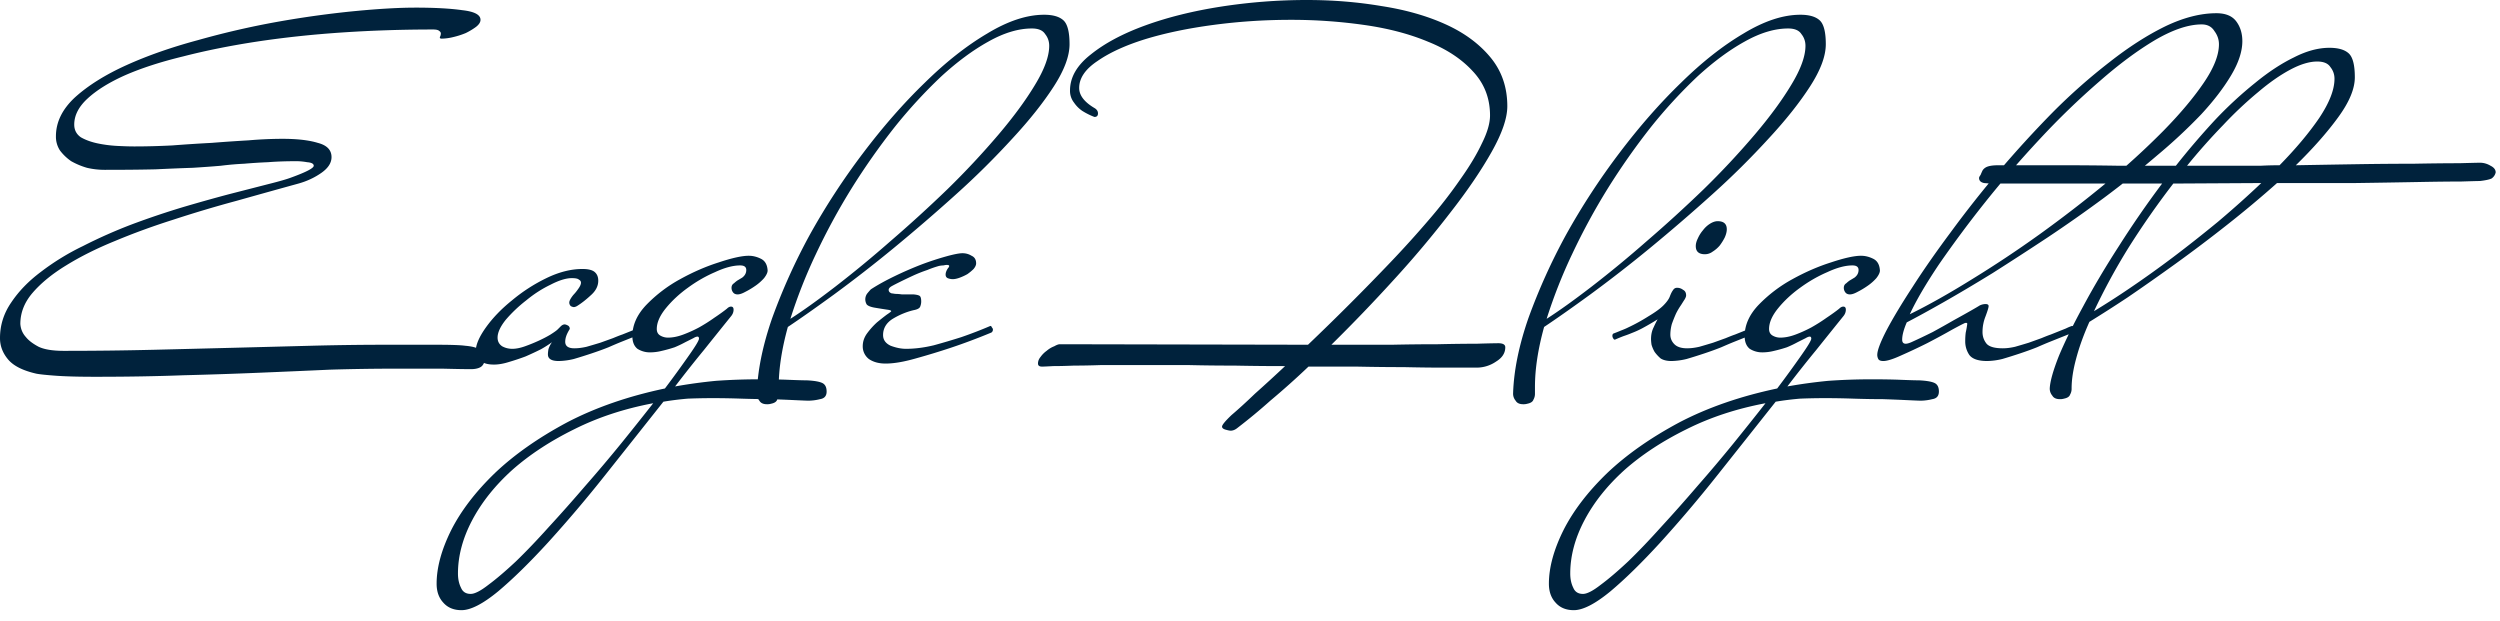 <svg xmlns="http://www.w3.org/2000/svg" width="177" height="44" fill="none"><path fill="#00223C" d="M34.344 25.416c-.048.288-.156.48-.324.576-.168.096-.396.144-.684.144-.408 0-1.092-.012-2.052-.036h-3.096c-1.632 0-3.24.024-4.824.072-1.584.072-3.24.144-4.968.216a320.05 320.05 0 0 1-5.4.18c-1.896.072-3.972.108-6.228.108-1.176 0-2.1-.024-2.772-.072-.672-.048-1.14-.096-1.404-.144-.96-.216-1.632-.552-2.016-1.008C.192 24.996 0 24.492 0 23.94c0-.912.264-1.752.792-2.52.528-.792 1.224-1.512 2.088-2.16a17.075 17.075 0 0 1 2.988-1.836 35.044 35.044 0 0 1 3.492-1.548 58.889 58.889 0 0 1 3.636-1.224c1.224-.36 2.34-.672 3.348-.936l2.664-.684c.768-.192 1.308-.348 1.62-.468 1.056-.384 1.584-.66 1.584-.828 0-.144-.156-.228-.468-.252a4.526 4.526 0 0 0-.72-.072c-.768 0-1.452.024-2.052.072-.576.024-1.14.06-1.692.108-.528.024-1.08.072-1.656.144-.552.048-1.212.096-1.98.144-.744.024-1.62.06-2.628.108-.984.024-2.184.036-3.6.036-.432 0-.852-.048-1.26-.144a5.195 5.195 0 0 1-1.116-.468 3.398 3.398 0 0 1-.792-.756 1.775 1.775 0 0 1-.288-1.008c0-1.008.456-1.932 1.368-2.772.936-.84 2.148-1.596 3.636-2.268 1.488-.672 3.168-1.26 5.04-1.764a59.22 59.22 0 0 1 5.616-1.296 70.067 70.067 0 0 1 5.436-.756C26.784.624 28.236.54 29.412.54c1.368 0 2.472.06 3.312.18.864.096 1.296.324 1.296.684 0 .168-.108.336-.324.504a4.742 4.742 0 0 1-.72.432c-.288.12-.588.216-.9.288a3.625 3.625 0 0 1-.792.108c-.096 0-.144-.024-.144-.072 0-.024.012-.06.036-.108a.592.592 0 0 0 .036-.18c0-.072-.036-.132-.108-.18-.072-.072-.216-.108-.432-.108-2.208 0-4.38.072-6.516.216-2.112.144-4.116.36-6.012.648-1.872.288-3.6.636-5.184 1.044-1.584.384-2.952.828-4.104 1.332-1.128.504-2.016 1.056-2.664 1.656-.624.576-.936 1.188-.936 1.836 0 .384.156.684.468.9.336.192.732.336 1.188.432.456.096.924.156 1.404.18.48.024.876.036 1.188.036.864 0 1.764-.024 2.7-.072.936-.072 1.86-.132 2.772-.18a121.53 121.53 0 0 1 2.628-.18 28.789 28.789 0 0 1 2.376-.108c1.056 0 1.896.096 2.52.288.648.168.972.504.972 1.008 0 .408-.24.78-.72 1.116-.48.336-1.02.588-1.62.756-1.392.384-2.856.792-4.392 1.224-1.512.408-3 .852-4.464 1.332-1.44.456-2.82.96-4.14 1.512-1.296.528-2.448 1.104-3.456 1.728-.984.6-1.776 1.248-2.376 1.944-.576.672-.864 1.404-.864 2.196.024.36.156.672.396.936.192.24.492.468.9.684.408.192.996.288 1.764.288 2.184 0 4.26-.024 6.228-.072a5377.359 5377.359 0 0 0 11.268-.288c1.8-.048 3.6-.072 5.4-.072h3.456c1.056 0 1.752.024 2.088.072.576.048.948.168 1.116.36.192.168.288.36.288.576Zm11.397-2.088a.242.242 0 0 1-.108.216l-1.62.648c-.24.096-.552.228-.936.396-.36.144-.756.288-1.188.432-.432.144-.852.276-1.26.396a4.787 4.787 0 0 1-1.08.144c-.504 0-.756-.156-.756-.468 0-.096.012-.216.036-.36.048-.168.132-.336.252-.504a7.876 7.876 0 0 1-.792.504c-.336.168-.696.336-1.08.504-.384.144-.78.276-1.188.396-.384.12-.732.18-1.044.18-.456 0-.78-.096-.972-.288a.785.785 0 0 1-.324-.648c0-.456.24-1.02.72-1.692.48-.672 1.092-1.308 1.836-1.908a11.881 11.881 0 0 1 2.448-1.584c.888-.432 1.74-.648 2.556-.648.408 0 .696.072.864.216.168.144.252.348.252.612 0 .384-.18.732-.54 1.044-.336.312-.66.564-.972.756a.553.553 0 0 1-.216.072.553.553 0 0 1-.216-.072.345.345 0 0 1-.108-.252c0-.12.096-.3.288-.54a3.2 3.2 0 0 0 .324-.396c.144-.192.216-.348.216-.468 0-.096-.048-.168-.144-.216-.072-.072-.24-.108-.504-.108-.408 0-.912.156-1.512.468-.6.288-1.176.66-1.728 1.116a9.833 9.833 0 0 0-1.44 1.368c-.384.48-.576.9-.576 1.26 0 .264.108.468.324.612.216.12.456.18.72.18.264 0 .564-.06.9-.18.336-.12.66-.252.972-.396.312-.144.588-.288.828-.432.264-.168.432-.288.504-.36l.216-.216c.096-.096.192-.144.288-.144.048 0 .12.024.216.072.096.048.144.132.144.252-.12.192-.204.36-.252.504a1.261 1.261 0 0 0-.072.396c0 .312.216.468.648.468.264 0 .552-.036.864-.108.336-.096.66-.192.972-.288l.9-.324c.288-.12.504-.204.648-.252l1.08-.432c.144-.072.288-.132.432-.18.048 0 .084.036.108.108.048.048.072.096.072.144Zm12.784 4.392c0 .312-.157.492-.468.54a3.413 3.413 0 0 1-.829.108c-.096 0-.395-.012-.9-.036-.504-.024-1.092-.048-1.764-.072-.648 0-1.343-.012-2.087-.036a58.9 58.9 0 0 0-1.944-.036c-.625 0-1.236.012-1.837.036-.575.048-1.151.12-1.727.216a3803.084 3803.084 0 0 1-4.14 5.22 93.206 93.206 0 0 1-4.032 4.752c-1.296 1.416-2.472 2.568-3.528 3.456-1.08.888-1.944 1.332-2.593 1.332-.552 0-.984-.18-1.296-.54-.311-.336-.467-.78-.467-1.332 0-1.152.348-2.424 1.043-3.816.697-1.368 1.729-2.712 3.097-4.032 1.367-1.296 3.06-2.484 5.076-3.564 2.016-1.056 4.332-1.86 6.948-2.412a80.5 80.5 0 0 0 1.727-2.376c.456-.648.684-1.032.684-1.152 0-.096-.035-.144-.108-.144-.072 0-.168.036-.288.108l-.575.288a7.53 7.53 0 0 1-.757.36c-.288.096-.587.18-.9.252a3.413 3.413 0 0 1-.828.108 1.64 1.64 0 0 1-.9-.252c-.24-.192-.36-.492-.36-.9 0-.792.337-1.536 1.009-2.232a9.992 9.992 0 0 1 2.376-1.8c.912-.504 1.824-.9 2.736-1.188.935-.312 1.643-.468 2.123-.468.288 0 .577.072.864.216.288.144.444.42.468.828 0 .144-.084.324-.252.54a3.391 3.391 0 0 1-.611.54c-.24.168-.48.312-.72.432-.217.12-.397.18-.54.18-.145 0-.253-.048-.325-.144a.527.527 0 0 1-.108-.324c0-.144.06-.252.18-.324.048-.048.12-.108.216-.18l.36-.216c.192-.144.288-.324.288-.54 0-.216-.143-.324-.431-.324-.505 0-1.093.156-1.764.468-.672.288-1.32.66-1.944 1.116-.6.432-1.117.912-1.549 1.44-.431.528-.648 1.02-.648 1.476 0 .216.084.372.252.468.168.096.348.144.54.144.337 0 .697-.072 1.08-.216a9.331 9.331 0 0 0 1.117-.504c.384-.216.744-.444 1.08-.684.36-.24.66-.456.9-.648.096-.096.191-.144.288-.144.12 0 .18.072.18.216 0 .168-.06.324-.18.468-.6.744-1.236 1.536-1.908 2.376a89.326 89.326 0 0 0-2.052 2.592c.936-.168 1.896-.3 2.88-.396a42.474 42.474 0 0 1 3.096-.108c.816 0 1.511.012 2.087.036.6.024 1.02.036 1.26.036.505.024.864.084 1.08.18.216.096.325.3.325.612Zm-12.276.828c-2.04.384-3.9.996-5.58 1.836-1.704.84-3.168 1.8-4.392 2.88-1.224 1.104-2.172 2.292-2.845 3.564-.672 1.272-1.008 2.532-1.008 3.78 0 .384.072.72.217 1.008.12.288.348.432.684.432.287 0 .707-.216 1.26-.648.551-.408 1.2-.96 1.944-1.656.72-.696 1.5-1.512 2.34-2.448.84-.912 1.691-1.872 2.556-2.88.864-.984 1.716-1.992 2.556-3.024a231.848 231.848 0 0 0 2.267-2.844ZM75.724 3.132c0 .84-.372 1.836-1.116 2.988-.744 1.152-1.716 2.376-2.916 3.672a56.835 56.835 0 0 1-3.996 3.96 128.87 128.87 0 0 1-4.428 3.816 97.939 97.939 0 0 1-4.212 3.276c-1.32.96-2.412 1.728-3.276 2.304-.432 1.56-.648 2.976-.648 4.248v.468a.824.824 0 0 1-.108.432c-.048.144-.192.24-.432.288a.936.936 0 0 1-.288.036c-.264 0-.444-.084-.54-.252a.763.763 0 0 1-.18-.504c.048-1.608.408-3.384 1.08-5.328a42.381 42.381 0 0 1 2.664-5.904 48.885 48.885 0 0 1 3.78-5.796c1.416-1.872 2.868-3.528 4.356-4.968 1.488-1.464 2.964-2.628 4.428-3.492 1.464-.888 2.808-1.332 4.032-1.332.624 0 1.08.132 1.368.396.288.264.432.828.432 1.692Zm-1.44.108c0-.312-.096-.588-.288-.828-.168-.264-.48-.396-.936-.396-.96 0-1.992.312-3.096.936-1.08.6-2.184 1.416-3.312 2.448A35.055 35.055 0 0 0 63.34 9a48.532 48.532 0 0 0-3.06 4.356A45.857 45.857 0 0 0 57.76 18a35.927 35.927 0 0 0-1.8 4.572c.864-.552 1.92-1.308 3.168-2.268a80.03 80.03 0 0 0 3.888-3.204 96.33 96.33 0 0 0 4.068-3.708 57.421 57.421 0 0 0 3.6-3.852c1.08-1.272 1.944-2.448 2.592-3.528.672-1.104 1.008-2.028 1.008-2.772Zm-3.986 20.088a.242.242 0 0 1-.108.216c-.984.408-1.944.768-2.88 1.08-.792.264-1.62.516-2.484.756-.84.24-1.548.36-2.124.36-.48 0-.876-.108-1.188-.324a1.125 1.125 0 0 1-.432-.9c0-.336.108-.648.324-.936a5.25 5.25 0 0 1 .684-.756c.264-.216.492-.396.684-.54.216-.144.324-.228.324-.252 0-.048-.096-.084-.288-.108a46.315 46.315 0 0 1-.9-.144c-.264-.048-.444-.12-.54-.216a.695.695 0 0 1 .036-.792c.12-.144.204-.24.252-.288.48-.312 1.044-.624 1.692-.936a25.527 25.527 0 0 1 1.908-.828 21.19 21.19 0 0 1 1.764-.576c.528-.144.9-.216 1.116-.216.24 0 .456.06.648.18.216.096.324.276.324.54 0 .12-.06.252-.18.396-.12.12-.264.24-.432.36-.168.096-.348.18-.54.252-.192.072-.36.108-.504.108a.963.963 0 0 1-.36-.072c-.096-.048-.144-.132-.144-.252 0-.144.06-.3.18-.468.048-.048.072-.096.072-.144 0-.048-.06-.072-.18-.072a.985.985 0 0 0-.216.036c-.096 0-.204.012-.324.036a7.036 7.036 0 0 0-.828.288c-.36.12-.72.264-1.08.432-.36.168-.684.324-.972.468-.288.144-.468.24-.54.288-.096.072-.144.144-.144.216 0 .12.072.204.216.252.024 0 .108.012.252.036.144 0 .3.012.468.036H64.682c.264.024.42.072.468.144.048.072.072.192.072.36 0 .12-.024.24-.072.36-.048.12-.204.204-.468.252-.504.12-.996.324-1.476.612-.456.288-.684.672-.684 1.152 0 .336.18.588.54.756.384.144.744.216 1.08.216.624 0 1.284-.084 1.98-.252a50.192 50.192 0 0 0 1.944-.576c.696-.24 1.38-.504 2.052-.792.048 0 .084.036.108.108.048.048.072.096.072.144Zm36.42-15.804c0 .84-.372 1.92-1.116 3.24-.744 1.32-1.716 2.748-2.916 4.284a72.406 72.406 0 0 1-3.997 4.752 116.286 116.286 0 0 1-4.427 4.608h4.284c1.127-.024 2.208-.036 3.24-.036 1.056-.024 1.98-.036 2.772-.036a68.095 68.095 0 0 1 1.512-.036c.336 0 .504.096.504.288 0 .408-.216.744-.648 1.008a2.426 2.426 0 0 1-1.368.432h-2.304c-.888 0-1.848-.012-2.88-.036-1.032 0-2.124-.012-3.276-.036H92.64a56.456 56.456 0 0 1-2.7 2.412 39.89 39.89 0 0 1-2.303 1.908c-.169.144-.337.216-.505.216-.072 0-.191-.024-.36-.072-.167-.048-.251-.12-.251-.216 0-.12.227-.396.683-.828.48-.408 1.032-.912 1.657-1.512.648-.576 1.356-1.224 2.124-1.944-1.225 0-2.413-.012-3.565-.036-1.152 0-2.22-.012-3.204-.036H77.918c-.672.024-1.297.036-1.873.036-.576.024-1.067.036-1.475.036-.432.024-.696.036-.792.036-.193 0-.288-.072-.288-.216 0-.168.06-.324.18-.468.12-.168.263-.312.431-.432.168-.144.349-.252.54-.324.168-.096.3-.144.396-.144l17.569.036a173.316 173.316 0 0 0 5.868-5.868 74.122 74.122 0 0 0 2.7-2.988 33.763 33.763 0 0 0 2.232-2.88c.648-.912 1.152-1.752 1.512-2.52.384-.768.576-1.428.576-1.98 0-1.224-.408-2.268-1.224-3.132-.792-.864-1.848-1.56-3.168-2.088-1.32-.552-2.833-.948-4.537-1.188a36.62 36.62 0 0 0-5.183-.36c-1.849 0-3.672.12-5.473.36-1.8.24-3.408.576-4.824 1.008-1.391.432-2.52.948-3.383 1.548-.864.576-1.296 1.212-1.296 1.908 0 .528.371 1.008 1.115 1.44.144.096.216.216.216.36 0 .168-.084.252-.251.252a4.84 4.84 0 0 1-.865-.432 2.19 2.19 0 0 1-.575-.576 1.34 1.34 0 0 1-.289-.864c0-.936.492-1.788 1.477-2.556.984-.792 2.267-1.476 3.852-2.052C82.67 1.224 84.456.78 86.45.468A39.722 39.722 0 0 1 92.534 0c1.823 0 3.587.144 5.291.432 1.704.264 3.217.696 4.537 1.296 1.32.6 2.376 1.38 3.168 2.34.792.96 1.188 2.112 1.188 3.456Zm22.549-4.392c0 .84-.372 1.836-1.116 2.988-.744 1.152-1.716 2.376-2.916 3.672a56.835 56.835 0 0 1-3.996 3.96 128.87 128.87 0 0 1-4.428 3.816 97.939 97.939 0 0 1-4.212 3.276c-1.32.96-2.412 1.728-3.276 2.304-.432 1.56-.648 2.976-.648 4.248v.468a.824.824 0 0 1-.108.432c-.048.144-.192.24-.432.288a.936.936 0 0 1-.288.036c-.264 0-.444-.084-.54-.252a.763.763 0 0 1-.18-.504c.048-1.608.408-3.384 1.08-5.328a42.381 42.381 0 0 1 2.664-5.904 48.885 48.885 0 0 1 3.78-5.796c1.416-1.872 2.868-3.528 4.356-4.968 1.488-1.464 2.964-2.628 4.428-3.492 1.464-.888 2.808-1.332 4.032-1.332.624 0 1.08.132 1.368.396.288.264.432.828.432 1.692Zm-1.44.108c0-.312-.096-.588-.288-.828-.168-.264-.48-.396-.936-.396-.96 0-1.992.312-3.096.936-1.08.6-2.184 1.416-3.312 2.448a35.055 35.055 0 0 0-3.312 3.6 48.532 48.532 0 0 0-3.06 4.356 45.857 45.857 0 0 0-2.52 4.644 35.927 35.927 0 0 0-1.8 4.572c.864-.552 1.92-1.308 3.168-2.268a80.03 80.03 0 0 0 3.888-3.204 96.33 96.33 0 0 0 4.068-3.708 57.421 57.421 0 0 0 3.6-3.852c1.08-1.272 1.944-2.448 2.592-3.528.672-1.104 1.008-2.028 1.008-2.772Zm-5.57 12.996c0 .168-.048.36-.144.576a3.783 3.783 0 0 1-.36.576 2.183 2.183 0 0 1-.504.432.912.912 0 0 1-.54.18c-.432 0-.648-.192-.648-.576 0-.168.048-.348.144-.54.096-.216.216-.408.36-.576.144-.192.312-.348.504-.468.192-.12.372-.18.54-.18.432 0 .648.192.648.576Zm2.268 7.092a.242.242 0 0 1-.108.216l-1.62.648c-.24.096-.552.228-.936.396-.36.144-.756.288-1.188.432-.432.144-.852.276-1.26.396a4.787 4.787 0 0 1-1.08.144c-.312 0-.564-.06-.756-.18a2.632 2.632 0 0 1-.432-.468 2.278 2.278 0 0 1-.216-.504 2.976 2.976 0 0 1-.036-.396c0-.312.06-.588.18-.828.12-.264.216-.456.288-.576-.384.24-.756.456-1.116.648a6.48 6.48 0 0 1-.72.324c-.168.072-.36.144-.576.216-.192.072-.396.156-.612.252-.048 0-.084-.024-.108-.072a.35.35 0 0 1-.072-.18c0-.096.024-.156.072-.18.192-.072.372-.144.54-.216.192-.072.36-.144.504-.216a12.943 12.943 0 0 0 1.44-.792c.48-.288.828-.54 1.044-.756.24-.24.396-.456.468-.648.072-.192.144-.336.216-.432.072-.12.168-.18.288-.18a.67.67 0 0 1 .432.144c.144.072.216.204.216.396 0 .072-.036.168-.108.288-.048.072-.132.204-.252.396a4.59 4.59 0 0 0-.36.612c-.096.216-.192.456-.288.72a2.873 2.873 0 0 0-.108.756c0 .264.096.492.288.684.192.192.492.288.9.288.264 0 .552-.036.864-.108.336-.096.66-.192.972-.288l.9-.324c.288-.12.504-.204.648-.252l1.08-.432c.144-.072.288-.132.432-.18.048 0 .084.036.108.108.048.048.072.096.072.144Zm12.749 4.392c0 .312-.156.492-.468.54a3.413 3.413 0 0 1-.828.108c-.096 0-.396-.012-.9-.036-.504-.024-1.092-.048-1.764-.072-.648 0-1.344-.012-2.088-.036a58.9 58.9 0 0 0-1.944-.036c-.624 0-1.236.012-1.836.036-.576.048-1.152.12-1.728.216a3803.084 3803.084 0 0 1-4.14 5.22 93.206 93.206 0 0 1-4.032 4.752c-1.296 1.416-2.472 2.568-3.528 3.456-1.08.888-1.944 1.332-2.592 1.332-.552 0-.984-.18-1.296-.54-.312-.336-.468-.78-.468-1.332 0-1.152.348-2.424 1.044-3.816.696-1.368 1.728-2.712 3.096-4.032 1.368-1.296 3.06-2.484 5.076-3.564 2.016-1.056 4.332-1.86 6.948-2.412a80.5 80.5 0 0 0 1.728-2.376c.456-.648.684-1.032.684-1.152 0-.096-.036-.144-.108-.144-.072 0-.168.036-.288.108l-.576.288a7.53 7.53 0 0 1-.756.36c-.288.096-.588.18-.9.252a3.413 3.413 0 0 1-.828.108 1.64 1.64 0 0 1-.9-.252c-.24-.192-.36-.492-.36-.9 0-.792.336-1.536 1.008-2.232a9.992 9.992 0 0 1 2.376-1.8c.912-.504 1.824-.9 2.736-1.188.936-.312 1.644-.468 2.124-.468.288 0 .576.072.864.216.288.144.444.42.468.828 0 .144-.084.324-.252.54a3.391 3.391 0 0 1-.612.54c-.24.168-.48.312-.72.432-.216.12-.396.18-.54.18-.144 0-.252-.048-.324-.144a.527.527 0 0 1-.108-.324c0-.144.06-.252.18-.324.048-.048.12-.108.216-.18l.36-.216c.192-.144.288-.324.288-.54 0-.216-.144-.324-.432-.324-.504 0-1.092.156-1.764.468-.672.288-1.32.66-1.944 1.116-.6.432-1.116.912-1.548 1.44-.432.528-.648 1.02-.648 1.476 0 .216.084.372.252.468.168.096.348.144.54.144.336 0 .696-.072 1.08-.216a9.331 9.331 0 0 0 1.116-.504c.384-.216.744-.444 1.08-.684.36-.24.66-.456.9-.648.096-.096.192-.144.288-.144.12 0 .18.072.18.216 0 .168-.06.324-.18.468-.6.744-1.236 1.536-1.908 2.376a89.326 89.326 0 0 0-2.052 2.592c.936-.168 1.896-.3 2.88-.396a42.474 42.474 0 0 1 3.096-.108c.816 0 1.512.012 2.088.036.6.024 1.02.036 1.26.036.504.024.864.084 1.08.18.216.096.324.3.324.612Zm-12.276.828c-2.04.384-3.9.996-5.58 1.836-1.704.84-3.168 1.8-4.392 2.88-1.224 1.104-2.172 2.292-2.844 3.564-.672 1.272-1.008 2.532-1.008 3.78 0 .384.072.72.216 1.008.12.288.348.432.684.432.288 0 .708-.216 1.26-.648.552-.408 1.2-.96 1.944-1.656.72-.696 1.5-1.512 2.34-2.448.84-.912 1.692-1.872 2.556-2.88.864-.984 1.716-1.992 2.556-3.024a231.848 231.848 0 0 0 2.268-2.844Zm33.76-25.632c0 .72-.264 1.524-.792 2.412-.528.888-1.236 1.812-2.124 2.772a38.113 38.113 0 0 1-3.132 2.916 70.444 70.444 0 0 1-3.744 2.988 98.575 98.575 0 0 1-3.996 2.808 252.34 252.34 0 0 1-3.888 2.52c-1.248.768-2.4 1.452-3.456 2.052-1.056.6-1.932 1.08-2.628 1.44-.216.504-.324.912-.324 1.224 0 .192.084.288.252.288.096 0 .228-.036.396-.108.48-.216.984-.456 1.512-.72.528-.288 1.02-.564 1.476-.828.48-.264.888-.492 1.224-.684.336-.192.54-.312.612-.36a.959.959 0 0 1 .432-.108c.144 0 .216.048.216.144 0 .096-.072.336-.216.72-.144.36-.216.732-.216 1.116 0 .312.096.588.288.828.192.216.576.324 1.152.324.264 0 .552-.036.864-.108.336-.096.66-.192.972-.288l.9-.324c.288-.12.504-.204.648-.252l1.08-.432c.144-.072.288-.132.432-.18.048 0 .084.036.108.108.048.048.072.096.072.144a.242.242 0 0 1-.108.216l-1.62.648c-.24.096-.552.228-.936.396-.36.144-.756.288-1.188.432-.432.144-.852.276-1.26.396a4.787 4.787 0 0 1-1.08.144c-.624 0-1.044-.144-1.26-.432a1.713 1.713 0 0 1-.288-.972c0-.216.012-.42.036-.612a6.61 6.61 0 0 0 .108-.612c0-.048-.024-.072-.072-.072-.072 0-.12.012-.144.036-.072.024-.372.18-.9.468-.504.288-1.08.6-1.728.936-.624.312-1.236.6-1.836.864-.576.264-.996.396-1.26.396-.192 0-.312-.048-.36-.144a.639.639 0 0 1-.072-.288c0-.312.216-.888.648-1.728.456-.864 1.068-1.884 1.836-3.06.768-1.2 1.68-2.508 2.736-3.924a77.707 77.707 0 0 1 7.2-8.46 41.303 41.303 0 0 1 4.032-3.564c1.344-1.056 2.652-1.896 3.924-2.52 1.296-.624 2.508-.936 3.636-.936.648 0 1.116.192 1.404.576.288.384.432.852.432 1.404Zm-1.656.216c0-.336-.108-.648-.324-.936-.192-.312-.492-.468-.9-.468-.936 0-2.04.372-3.312 1.116-1.248.744-2.556 1.716-3.924 2.916a53.877 53.877 0 0 0-4.176 4.032c-1.392 1.488-2.7 3-3.924 4.536a81.156 81.156 0 0 0-3.24 4.356c-.936 1.392-1.632 2.58-2.088 3.564 1.32-.648 2.772-1.464 4.356-2.448a79.895 79.895 0 0 0 4.824-3.204 90.744 90.744 0 0 0 4.716-3.636 53.288 53.288 0 0 0 4.068-3.708c1.176-1.2 2.124-2.328 2.844-3.384.72-1.056 1.08-1.968 1.08-2.736Zm19.592 9.072a.699.699 0 0 1-.288.432c-.144.072-.42.132-.828.18-.12 0-.564.012-1.332.036-.768 0-1.788.012-3.06.036-1.248.024-2.724.048-4.428.072h-5.544a76.325 76.325 0 0 1-3.528 2.952 105.52 105.52 0 0 1-3.672 2.772c-1.2.864-2.328 1.656-3.384 2.376a100.02 100.02 0 0 1-2.7 1.728c-.408.912-.72 1.776-.936 2.592-.216.792-.324 1.5-.324 2.124a.824.824 0 0 1-.108.432c-.048.144-.192.24-.432.288a.936.936 0 0 1-.288.036c-.264 0-.444-.084-.54-.252a.763.763 0 0 1-.18-.504c.024-.504.24-1.272.648-2.304.432-1.032 1.008-2.208 1.728-3.528.72-1.344 1.56-2.76 2.52-4.248a69.175 69.175 0 0 1 3.06-4.428h-11.844c-.264 0-.516-.012-.756-.036-.24-.048-.36-.168-.36-.36 0-.048.036-.12.108-.216.048-.12.096-.228.144-.324a.618.618 0 0 1 .18-.18c.168-.12.48-.18.936-.18h4.5c1.296 0 2.664.012 4.104.036h3.96a54.19 54.19 0 0 1 2.772-3.24 28.135 28.135 0 0 1 2.844-2.628c.936-.768 1.848-1.368 2.736-1.8.888-.456 1.728-.684 2.52-.684.624 0 1.08.132 1.368.396.288.264.432.828.432 1.692 0 .816-.396 1.764-1.188 2.844-.768 1.056-1.764 2.184-2.988 3.384 1.32-.024 2.712-.048 4.176-.072 1.488-.024 2.868-.036 4.14-.036 1.296-.024 2.376-.036 3.24-.036.888-.024 1.38-.036 1.476-.036.264 0 .516.072.756.216.24.12.36.276.36.468ZM165.282 5.58c0-.312-.096-.588-.288-.828-.168-.264-.48-.396-.936-.396-.552 0-1.188.192-1.908.576-.72.384-1.476.912-2.268 1.584a27.141 27.141 0 0 0-2.484 2.34 43.54 43.54 0 0 0-2.556 2.88h5.184c.456-.024.912-.036 1.368-.036 1.152-1.176 2.088-2.292 2.808-3.348.72-1.08 1.08-2.004 1.08-2.772Zm-11.412 7.416a59.005 59.005 0 0 0-3.168 4.536 44.692 44.692 0 0 0-2.448 4.5 57.27 57.27 0 0 0 2.52-1.62 74.931 74.931 0 0 0 3.024-2.16c1.08-.816 2.16-1.668 3.24-2.556 1.08-.912 2.1-1.824 3.06-2.736l-6.228.036Z"/></svg>